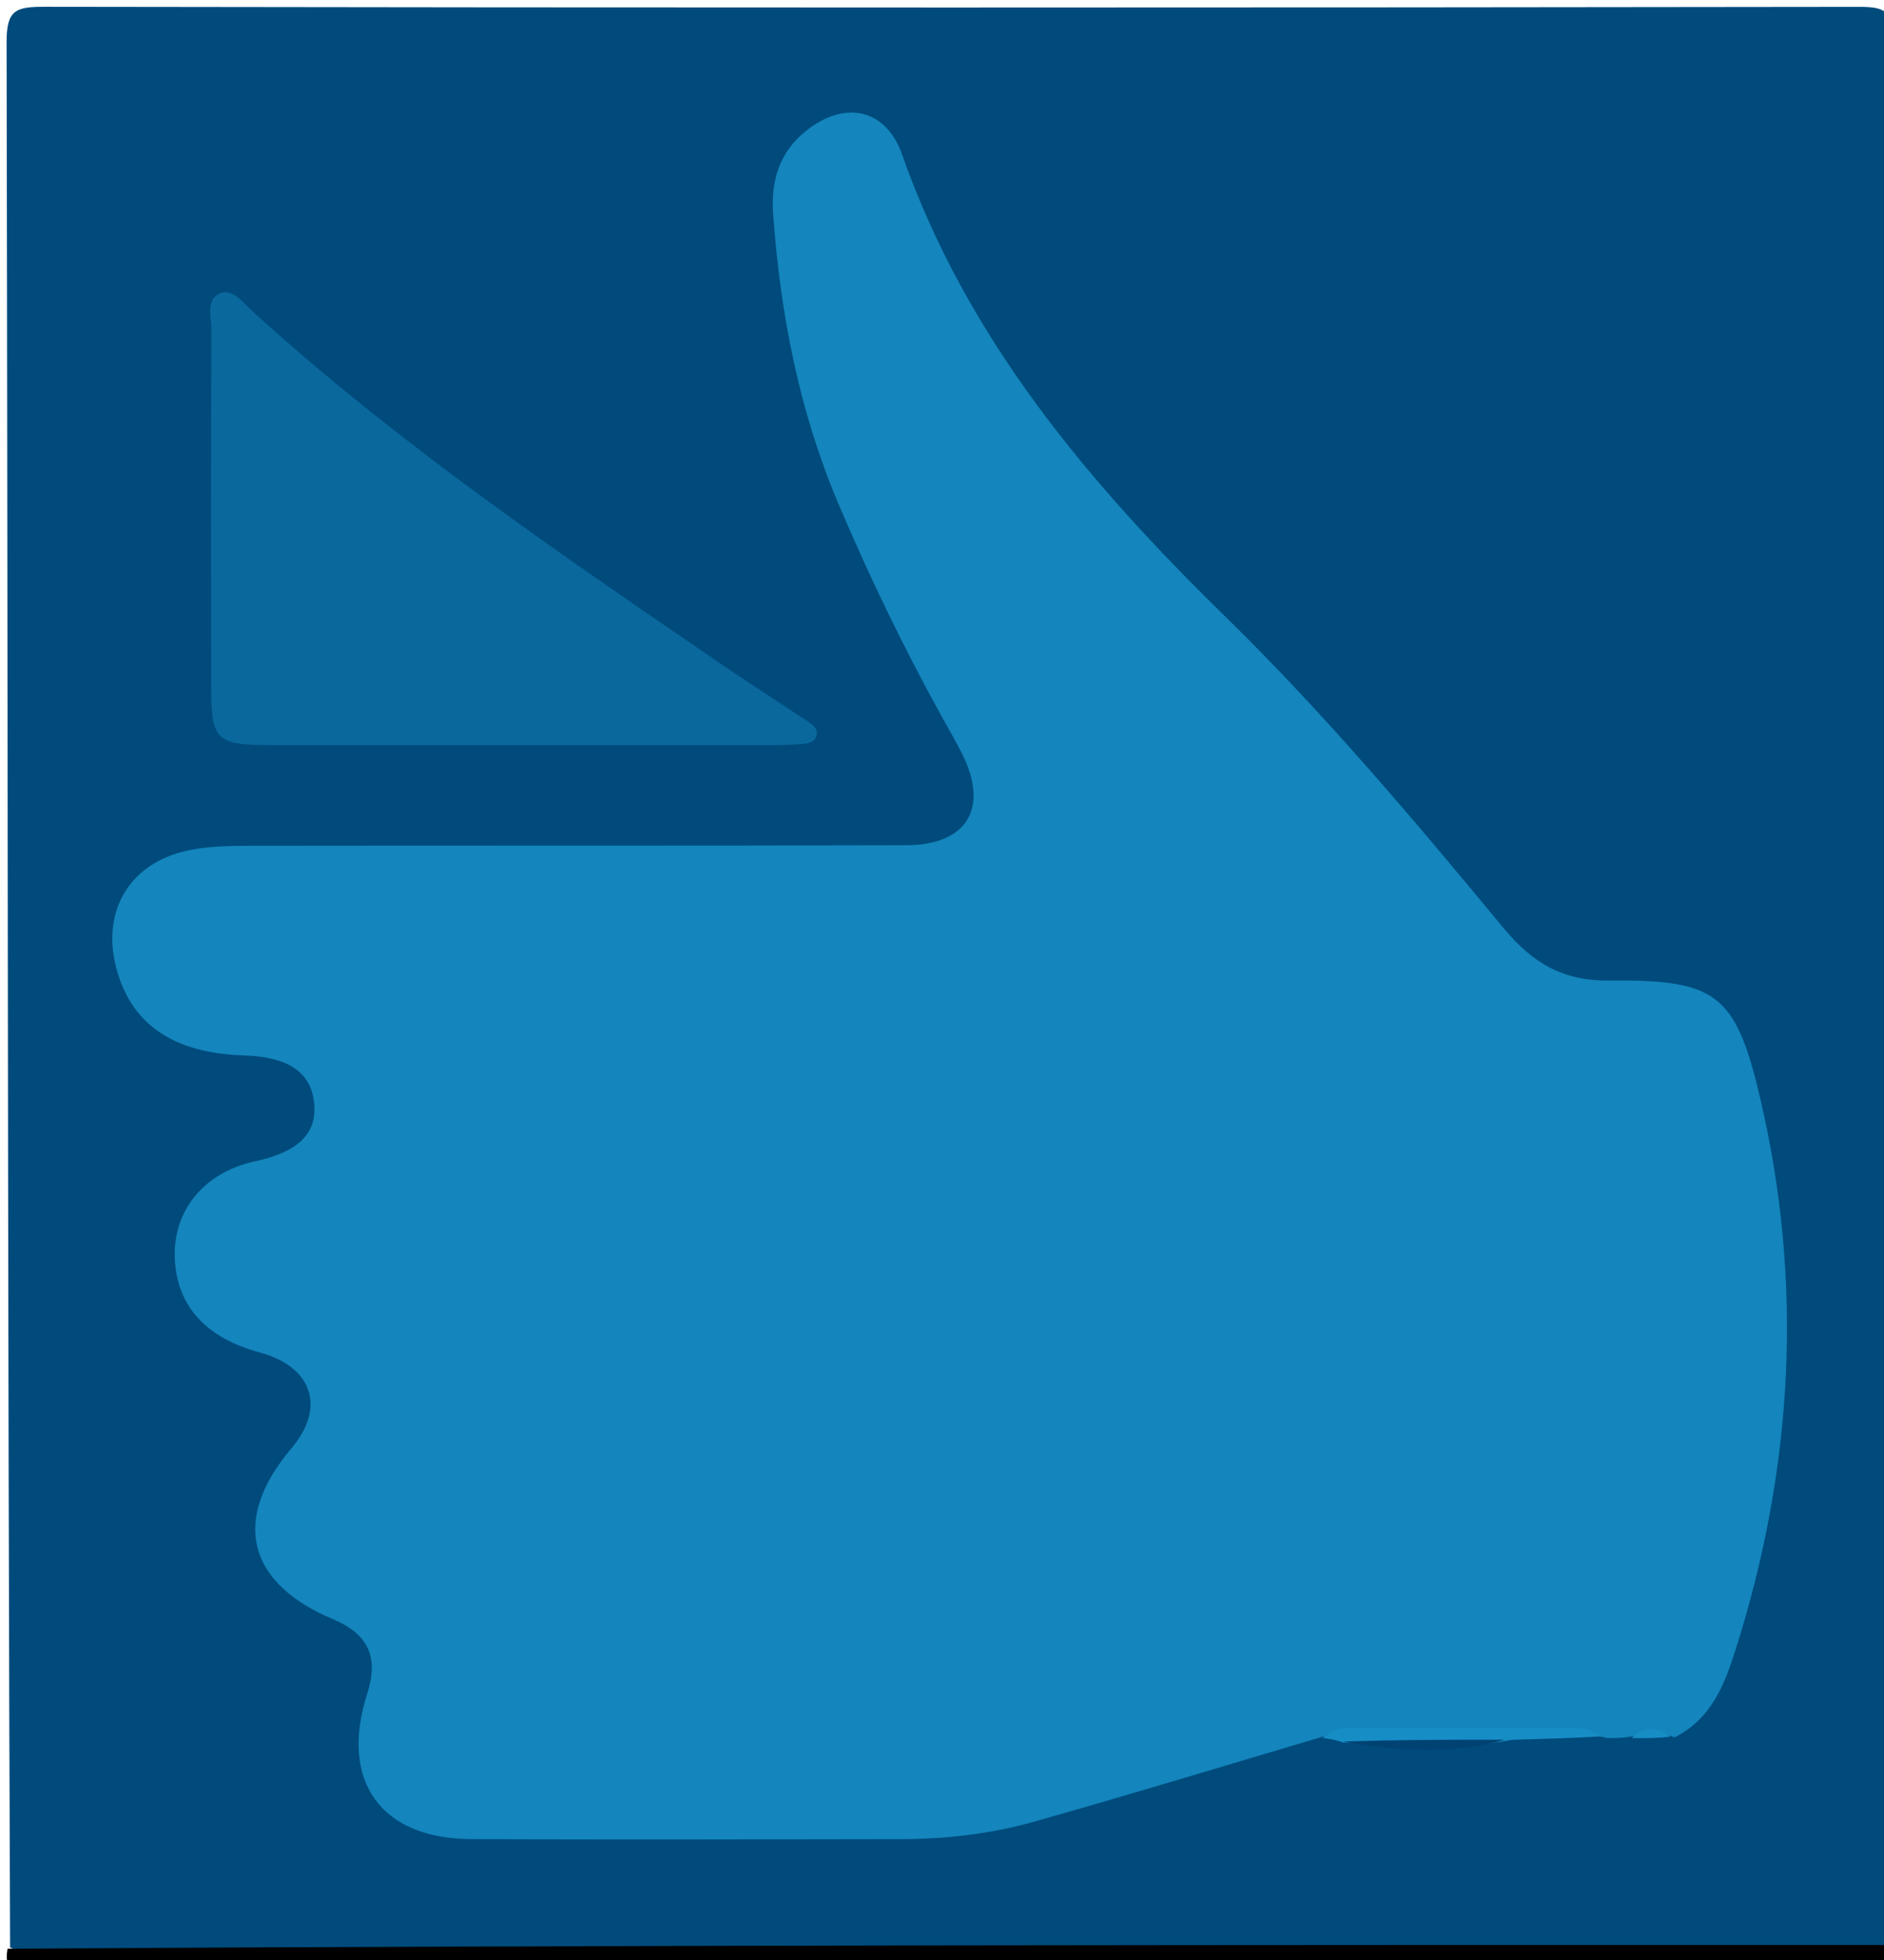 <svg version="1.1" id="Layer_1" xmlns="http://www.w3.org/2000/svg" xmlns:xlink="http://www.w3.org/1999/xlink" x="0px" y="0px"
	 width="100%" viewBox="0 0 250 260" enable-background="new 0 0 250 260" xml:space="preserve">
<path fill="#004B7C" opacity="1" stroke="none" 
	d="
M1.341,258.337 
	C1,173.882 1.043,89.763 0.874,5.645 
	C0.865,1.372 2.011,0.896 5.85,0.902 
	C86.137,1.032 166.425,1.026 246.712,0.911 
	C250.206,0.906 251.113,1.491 251.107,5.207 
	C250.968,89.159 251,173.111 251,257.531 
	C246.638,260.905 241.787,259.329 237.178,259.331 
	C165.812,259.366 94.446,259.375 23.08,259.366 
	C16.652,259.365 10.226,259.717 3.79,259.366 
	C2.875,259.316 2.411,258.782 1.341,258.337 
z"/>
<path fill="#000000" opacity="1" stroke="none" 
	d="
M1,258.5 
	C84.021,258 167.042,258 250.531,258 
	C251.911,261.411 249.708,261.026 247.513,261.025 
	C185.135,260.994 122.757,261 60.38,261 
	C41.583,261 22.787,261.015 3.99,260.966 
	C2.721,260.963 0.388,262.072 1,258.5 
z"/>
<path fill="#1485BD" opacity="1" stroke="none" 
	d="
M175.586,230.351 
	C162.521,234.23 149.932,238.062 137.272,241.639 
	C131.49,243.272 125.505,243.964 119.479,243.972 
	C100.489,243.997 81.498,244.06 62.509,243.965 
	C50.481,243.906 45.043,236.209 48.711,224.753 
	C50.293,219.811 48.908,216.78 44.155,214.778 
	C32.725,209.964 30.692,201.529 38.689,192.101 
	C43.269,186.701 41.465,181.296 34.449,179.401 
	C27.38,177.491 23.554,173.327 23.206,167.162 
	C22.841,160.687 27.019,155.524 33.805,154.064 
	C39.617,152.813 42.114,150.345 41.679,146.281 
	C41.245,142.222 38.242,140.197 32.381,140.008 
	C23.343,139.717 17.839,136.174 15.667,129.247 
	C13.133,121.165 17.026,114.336 25.313,112.738 
	C28.063,112.207 30.942,112.199 33.763,112.195 
	C62.581,112.153 91.4,112.209 120.218,112.125 
	C128.386,112.101 131.29,107.15 127.628,99.914 
	C126.801,98.28 125.873,96.697 124.987,95.093 
	C119.91,85.899 115.337,76.468 111.24,66.79 
	C106.043,54.516 103.554,41.681 102.6,28.462 
	C102.277,23.991 103.393,20.209 106.966,17.356 
	C112.074,13.277 117.547,14.366 119.7,20.494 
	C128.29,44.946 144.43,64.024 162.558,81.756 
	C175.797,94.705 187.717,108.855 199.5,123.091 
	C203.352,127.745 207.367,130.133 213.459,130.073 
	C227.723,129.931 230.308,131.751 233.579,145.712 
	C239.334,170.27 237.954,194.676 230.353,218.683 
	C228.919,223.212 227.247,227.924 222.198,230.478 
	C220.217,229.589 218.468,230.069 216.434,230.356 
	C215.306,230.548 214.488,230.577 213.262,230.554 
	C206.859,228.988 200.787,230.271 194.779,230.302 
	C188.53,230.333 182.282,230.354 175.586,230.351 
z"/>
<path fill="#0A689D" opacity="1" stroke="none" 
	d="
M97.602,89.397 
	C100.963,91.609 104.033,93.607 107.081,95.638 
	C107.761,96.091 108.608,96.602 108.34,97.582 
	C108.081,98.529 107.116,98.64 106.295,98.703 
	C104.969,98.806 103.635,98.843 102.304,98.843 
	C80.327,98.851 58.349,98.864 36.371,98.841 
	C28.52,98.833 28.036,98.357 28.024,90.733 
	C27.998,75.082 27.99,59.431 28.056,43.781 
	C28.064,42.071 27.21,39.649 29.32,38.88 
	C30.92,38.297 32.269,40.17 33.459,41.253 
	C53.227,59.252 75.314,74.158 97.602,89.397 
z"/>
<path fill="#178DC6" opacity="1" stroke="none" 
	d="
M175.477,230.538 
	C176.196,230.065 177.25,229.254 178.309,229.246 
	C188.865,229.169 199.422,229.206 209.978,229.28 
	C210.744,229.286 211.506,229.834 212.563,230.316 
	C208.934,230.576 205.012,230.65 200.644,230.787 
	C193.042,232.264 185.817,231.184 178.228,231.154 
	C177.157,230.767 176.485,230.67 175.477,230.538 
z"/>
<path fill="#004373" opacity="1" stroke="none" 
	d="
M178.232,231.01 
	C184.962,230.81 192.097,230.757 199.714,230.777 
	C193.035,232.693 185.842,232.417 178.232,231.01 
z"/>
<path fill="#178DC6" opacity="1" stroke="none" 
	d="
M216.532,230.567 
	C217.808,229.168 219.555,228.851 221.637,230.366 
	C220.227,230.563 218.584,230.589 216.532,230.567 
z"/>
</svg>